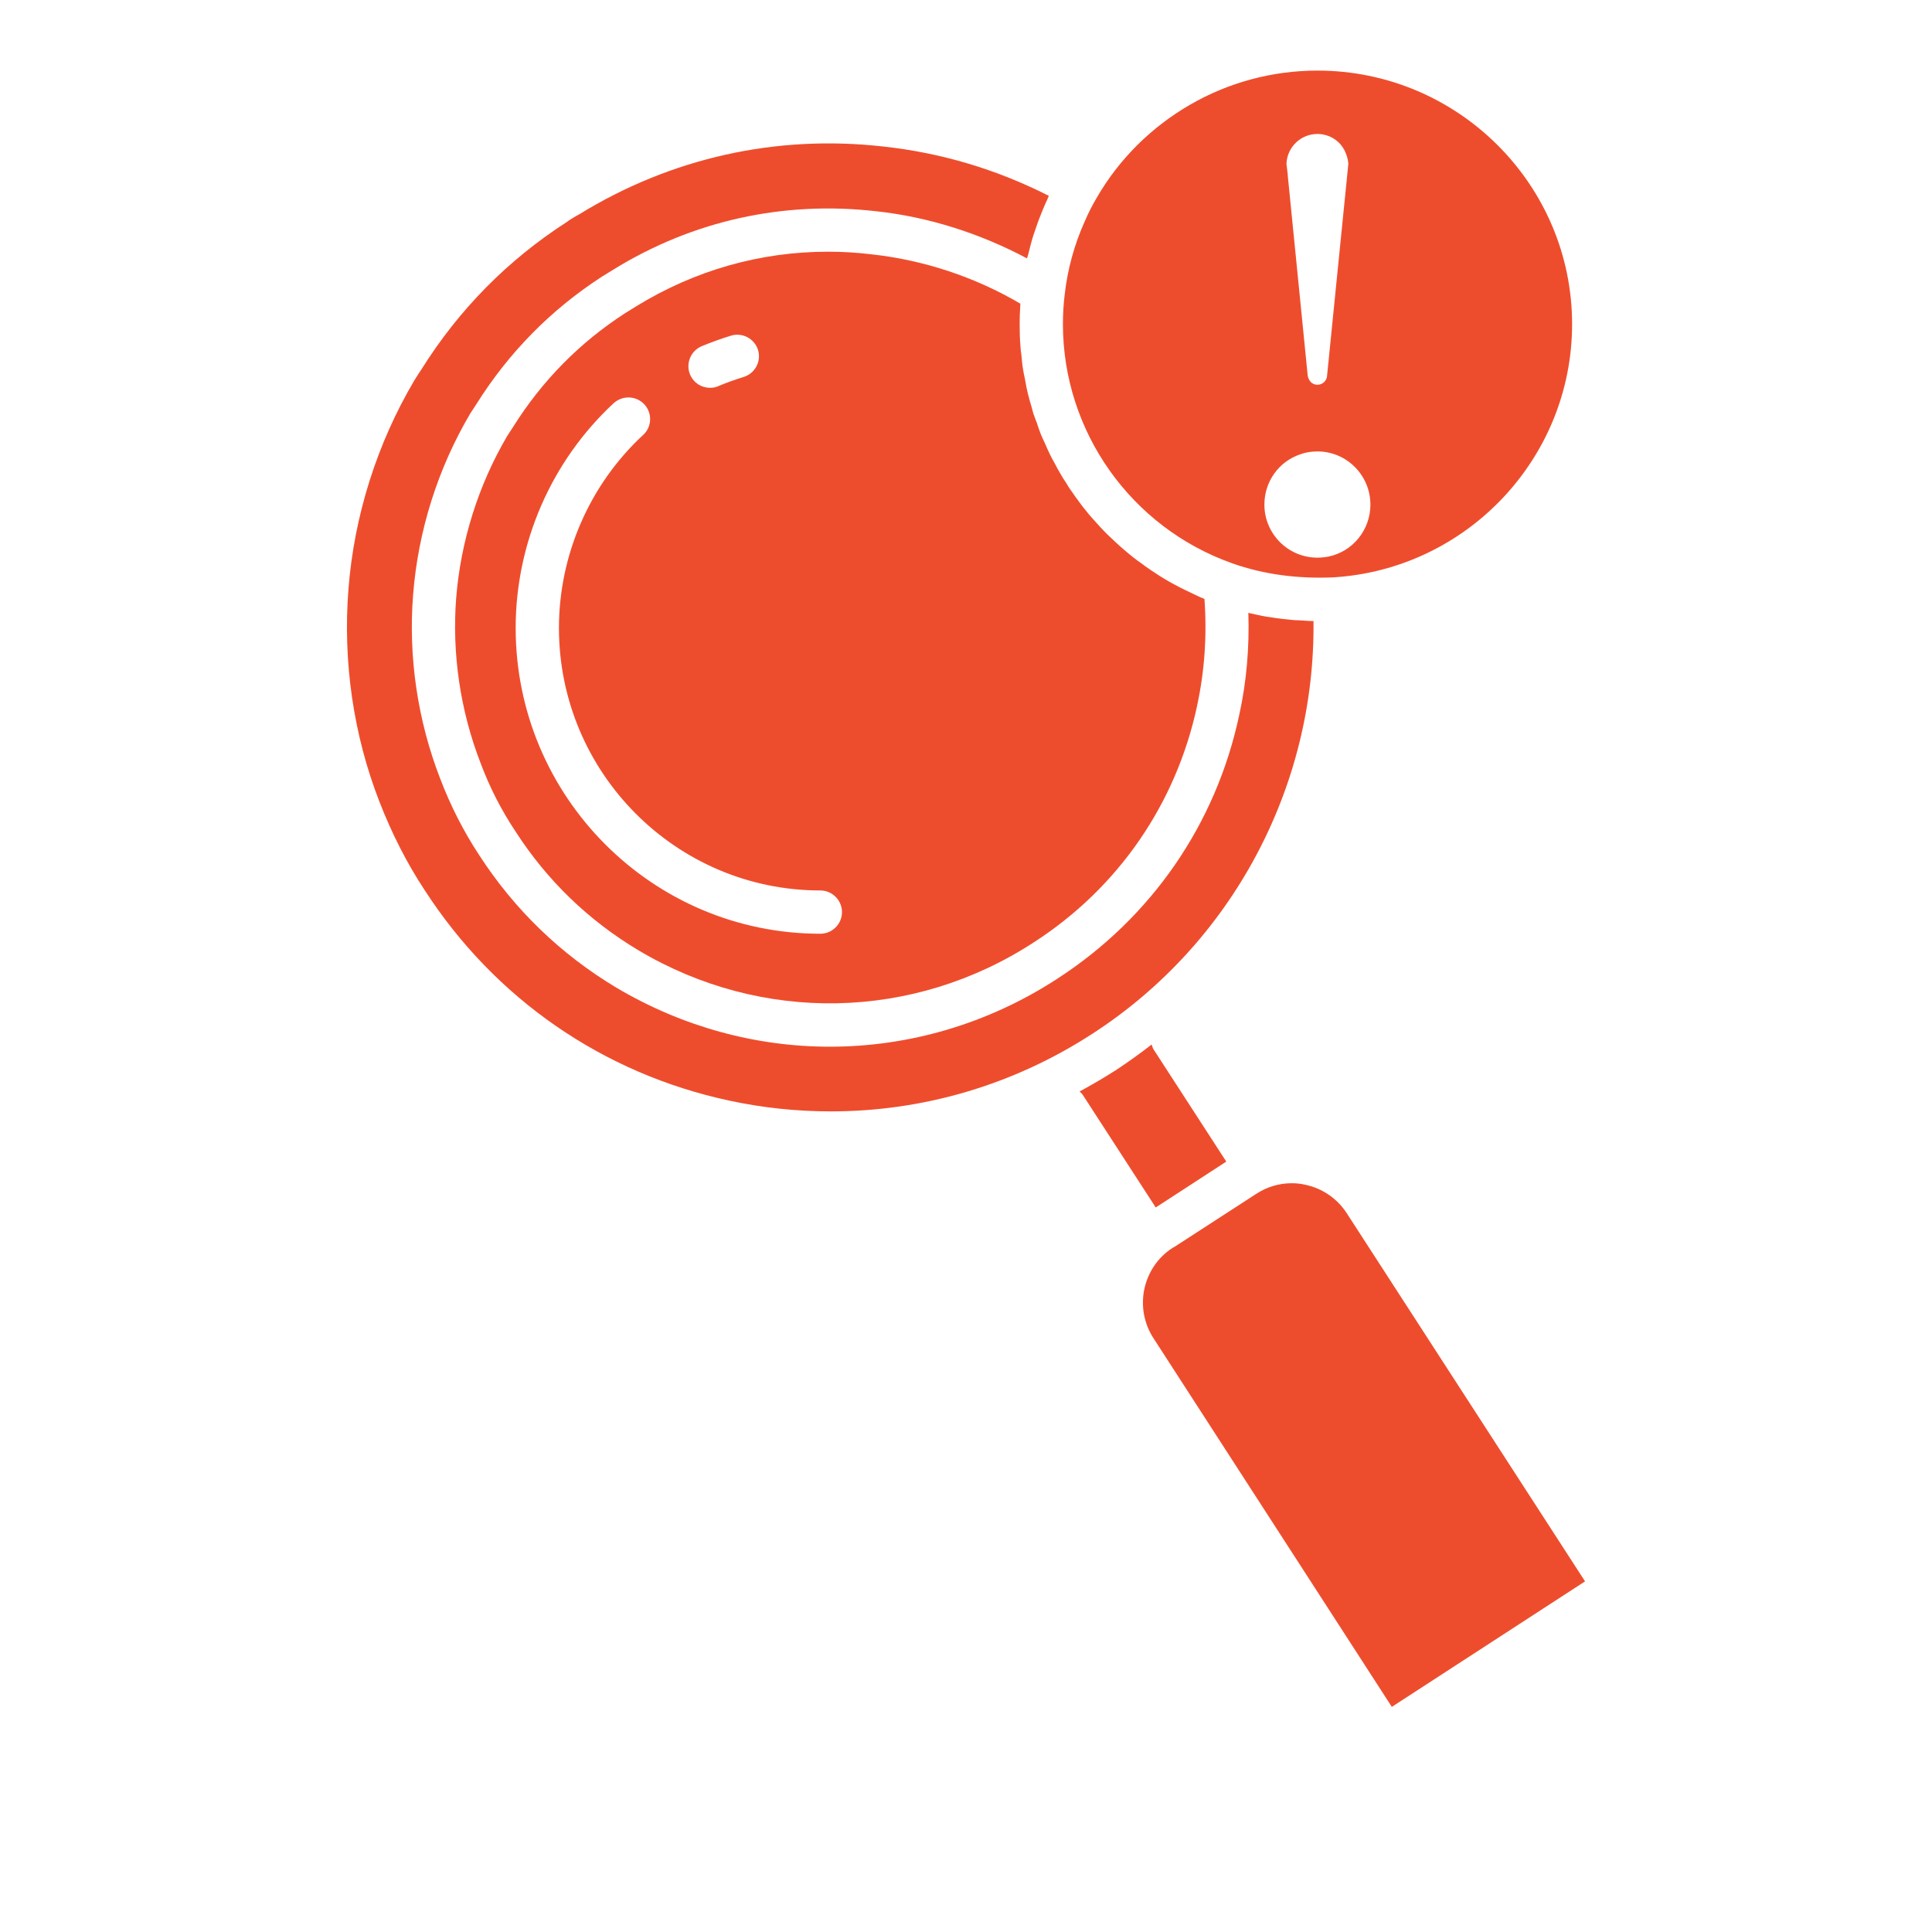 <?xml version="1.0" encoding="UTF-8"?>
<svg width="500" height="500" version="1.1" viewBox="100 50 500 500" xmlns="http://www.w3.org/2000/svg" xmlns:xlink="http://www.w3.org/1999/xlink" fill="none">
 <g fill="#ee4d2d">
  <path d="m418.88 195.78c8.344 2.969 17.25 4.031 26.207 3.641 34.609-2.129 61.77-30.91 61.77-65.52 0-36.176-29.566-65.633-65.91-65.633-11.762 0-23.129 3.137-32.984 8.848-9.859 5.711-18.258 13.887-24.141 24.078-1.121 1.902-2.129 3.863-3.023 5.938-2.742 6.047-4.535 12.602-5.266 19.152-0.336 2.742-0.449 5.266-0.449 7.617 0.004 27.719 17.586 52.582 43.797 61.879zm29.453-106.01c0.391 0.953 0.559 1.848 0.617 2.633l-5.488 54.656c0 1.398-1.121 2.519-2.519 2.519s-2.519-1.121-2.574-3.023l-5.098-51.129c0-0.223 0-0.449-0.055-0.672l-0.281-2.356c0.168-4.312 3.695-7.727 8.008-7.727 0.785 0 1.566 0.113 2.297 0.336 2.352 0.672 4.254 2.465 5.094 4.762zm-4.535 104.27c-0.895 0.168-1.848 0.281-2.856 0.281-7.559 0-13.719-6.16-13.719-13.719 0-5.992 3.754-11.199 9.352-13.047 1.176-0.449 2.742-0.727 4.367-0.727 7.559 0 13.719 6.16 13.719 13.777 0 6.492-4.535 12.145-10.863 13.434z"/>
  <path d="m448.55 364c-2.465-3.809-6.273-6.441-10.75-7.391-1.176-0.281-2.352-0.391-3.527-0.391-3.246 0-6.441 0.953-9.238 2.801l-21.168 13.719c-0.055 0-0.449 0.223-0.504 0.281-3.641 2.352-6.273 6.16-7.223 10.641-0.895 4.426-0.055 8.961 2.406 12.711l61.656 95.367 50.008-32.48z"/>
  <path d="m369.37 162.4c-0.391-1.008-0.727-2.016-1.062-3.023-0.336-0.84-0.617-1.625-0.895-2.406-0.281-1.062-0.559-2.129-0.895-3.191-0.168-0.785-0.449-1.566-0.617-2.406-0.281-1.121-0.449-2.297-0.672-3.414-0.168-0.785-0.336-1.512-0.449-2.297-0.223-1.289-0.336-2.574-0.449-3.863-0.113-0.672-0.168-1.289-0.223-1.961-0.168-1.961-0.223-3.922-0.223-5.938 0-1.566 0.055-3.246 0.168-4.93v-0.391c-11.703-6.887-25.031-11.312-38.586-12.77-3.75-0.449-7.449-0.672-11.145-0.672-17.586 0-34.551 4.816-49.727 14.168l-2.801 1.734c-11.703 7.559-21.504 17.473-29.008 29.457l-1.566 2.406c-7.391 12.602-11.984 27.105-13.16 41.832-1.121 14.449 1.062 29.23 6.328 42.785 2.297 6.16 5.32 12.098 9.016 17.641 8.176 12.711 18.93 23.07 31.863 30.801 31.922 18.984 71.121 18.199 102.26-2.07 21.895-14.113 36.848-35.895 42.281-61.207v-0.055c1.961-9.016 2.574-18.312 1.902-27.609-0.391-0.168-0.785-0.391-1.176-0.504-0.84-0.391-1.68-0.785-2.465-1.176-0.953-0.449-1.902-0.895-2.856-1.398-0.785-0.391-1.566-0.84-2.406-1.289-0.895-0.504-1.793-1.062-2.633-1.566-0.785-0.504-1.566-1.008-2.297-1.512-0.84-0.559-1.68-1.176-2.519-1.793-0.727-0.504-1.457-1.062-2.184-1.625-0.785-0.617-1.566-1.289-2.352-1.961-0.68-0.562-1.352-1.18-2.023-1.797-0.727-0.672-1.457-1.398-2.184-2.07-0.672-0.672-1.289-1.289-1.902-1.961-0.672-0.727-1.344-1.512-2.016-2.238-0.617-0.672-1.176-1.344-1.734-2.07-0.672-0.785-1.289-1.625-1.848-2.406-0.559-0.727-1.062-1.457-1.566-2.184-0.617-0.84-1.176-1.68-1.68-2.574-0.504-0.727-0.953-1.457-1.398-2.238-0.559-0.895-1.008-1.793-1.512-2.746-0.449-0.727-0.84-1.512-1.23-2.297-0.449-0.953-0.895-1.902-1.289-2.856-0.398-0.789-0.734-1.574-1.07-2.359zm-87.809-22.789c2.465-1.008 5.039-1.961 7.617-2.742 2.91-0.895 6.047 0.727 7 3.695 0.895 2.969-0.785 6.106-3.75 7-2.184 0.672-4.367 1.457-6.496 2.352-0.672 0.336-1.457 0.449-2.184 0.449-2.184 0-4.199-1.23-5.152-3.414-1.18-2.805 0.109-6.109 2.965-7.34zm30.742 152.04c-43.512 0-78.848-35.504-78.848-79.129 0-22.008 9.238-43.23 25.367-58.184 2.297-2.07 5.824-1.961 7.953 0.336 2.07 2.238 1.961 5.824-0.336 7.894-13.832 12.824-21.785 31.023-21.785 49.953 0 37.465 30.352 67.93 67.648 67.93 3.078 0 5.602 2.519 5.602 5.602 0 3.078-2.519 5.598-5.602 5.598z"/>
  <path d="m417.36 350.62-18.871-29.121c-0.223-0.391-0.281-0.785-0.449-1.176-2.969 2.297-5.992 4.481-9.129 6.551-3.137 2.016-6.328 3.863-9.52 5.602 0.281 0.281 0.617 0.504 0.84 0.895l18.871 29.121z"/>
  <path d="m439.93 210.73c-1.121 0-2.184-0.113-3.25-0.168-0.895-0.055-1.793-0.055-2.688-0.168-1.289-0.113-2.574-0.281-3.863-0.449-0.84-0.168-1.68-0.223-2.574-0.391-1.344-0.223-2.688-0.559-4.031-0.84-0.168-0.055-0.281-0.055-0.449-0.109 0.281 8.902-0.449 17.75-2.352 26.375-5.992 28.281-22.734 52.527-47.098 68.32-17.977 11.703-38.418 17.586-58.855 17.586-19.039 0-38.082-5.098-55.273-15.289-14.449-8.68-26.375-20.215-35.504-34.328-4.09-6.215-7.449-12.879-10.078-19.77-5.824-15.008-8.289-31.527-7-47.602 1.289-16.465 6.383-32.648 14.785-46.871l1.68-2.574c8.344-13.273 19.266-24.359 32.426-32.871l2.91-1.793c20.496-12.656 43.961-17.863 67.984-15.121 13.609 1.457 26.992 5.769 39.09 12.207 0.113-0.391 0.223-0.727 0.336-1.121 0.391-1.566 0.785-3.191 1.289-4.762 0.281-0.84 0.559-1.68 0.84-2.465 0.504-1.512 1.121-3.023 1.734-4.535 0.336-0.727 0.617-1.512 1.008-2.238 0.113-0.336 0.281-0.727 0.449-1.062-13.441-6.832-27.832-11.145-42.84-12.77-27.664-3.137-54.879 2.91-78.68 17.527l-0.895 0.504c-0.559 0.336-1.176 0.672-1.738 1.062-0.223 0.168-0.391 0.281-0.617 0.449-15.23 9.801-27.887 22.625-37.574 38.078-0.617 0.895-1.008 1.566-1.457 2.238l-0.449 0.727c-9.633 16.297-15.566 35.055-17.023 54.039-1.457 18.656 1.285 37.641 8.008 54.891 3.191 8.23 7.113 15.961 11.703 22.902 18.145 28.113 46.145 47.488 78.793 54.488 8.793 1.902 17.641 2.801 26.375 2.801 23.855 0 47.266-6.832 67.762-20.16 36.117-23.41 57.621-63.953 57.117-106.74z"/>
 </g>
</svg>
